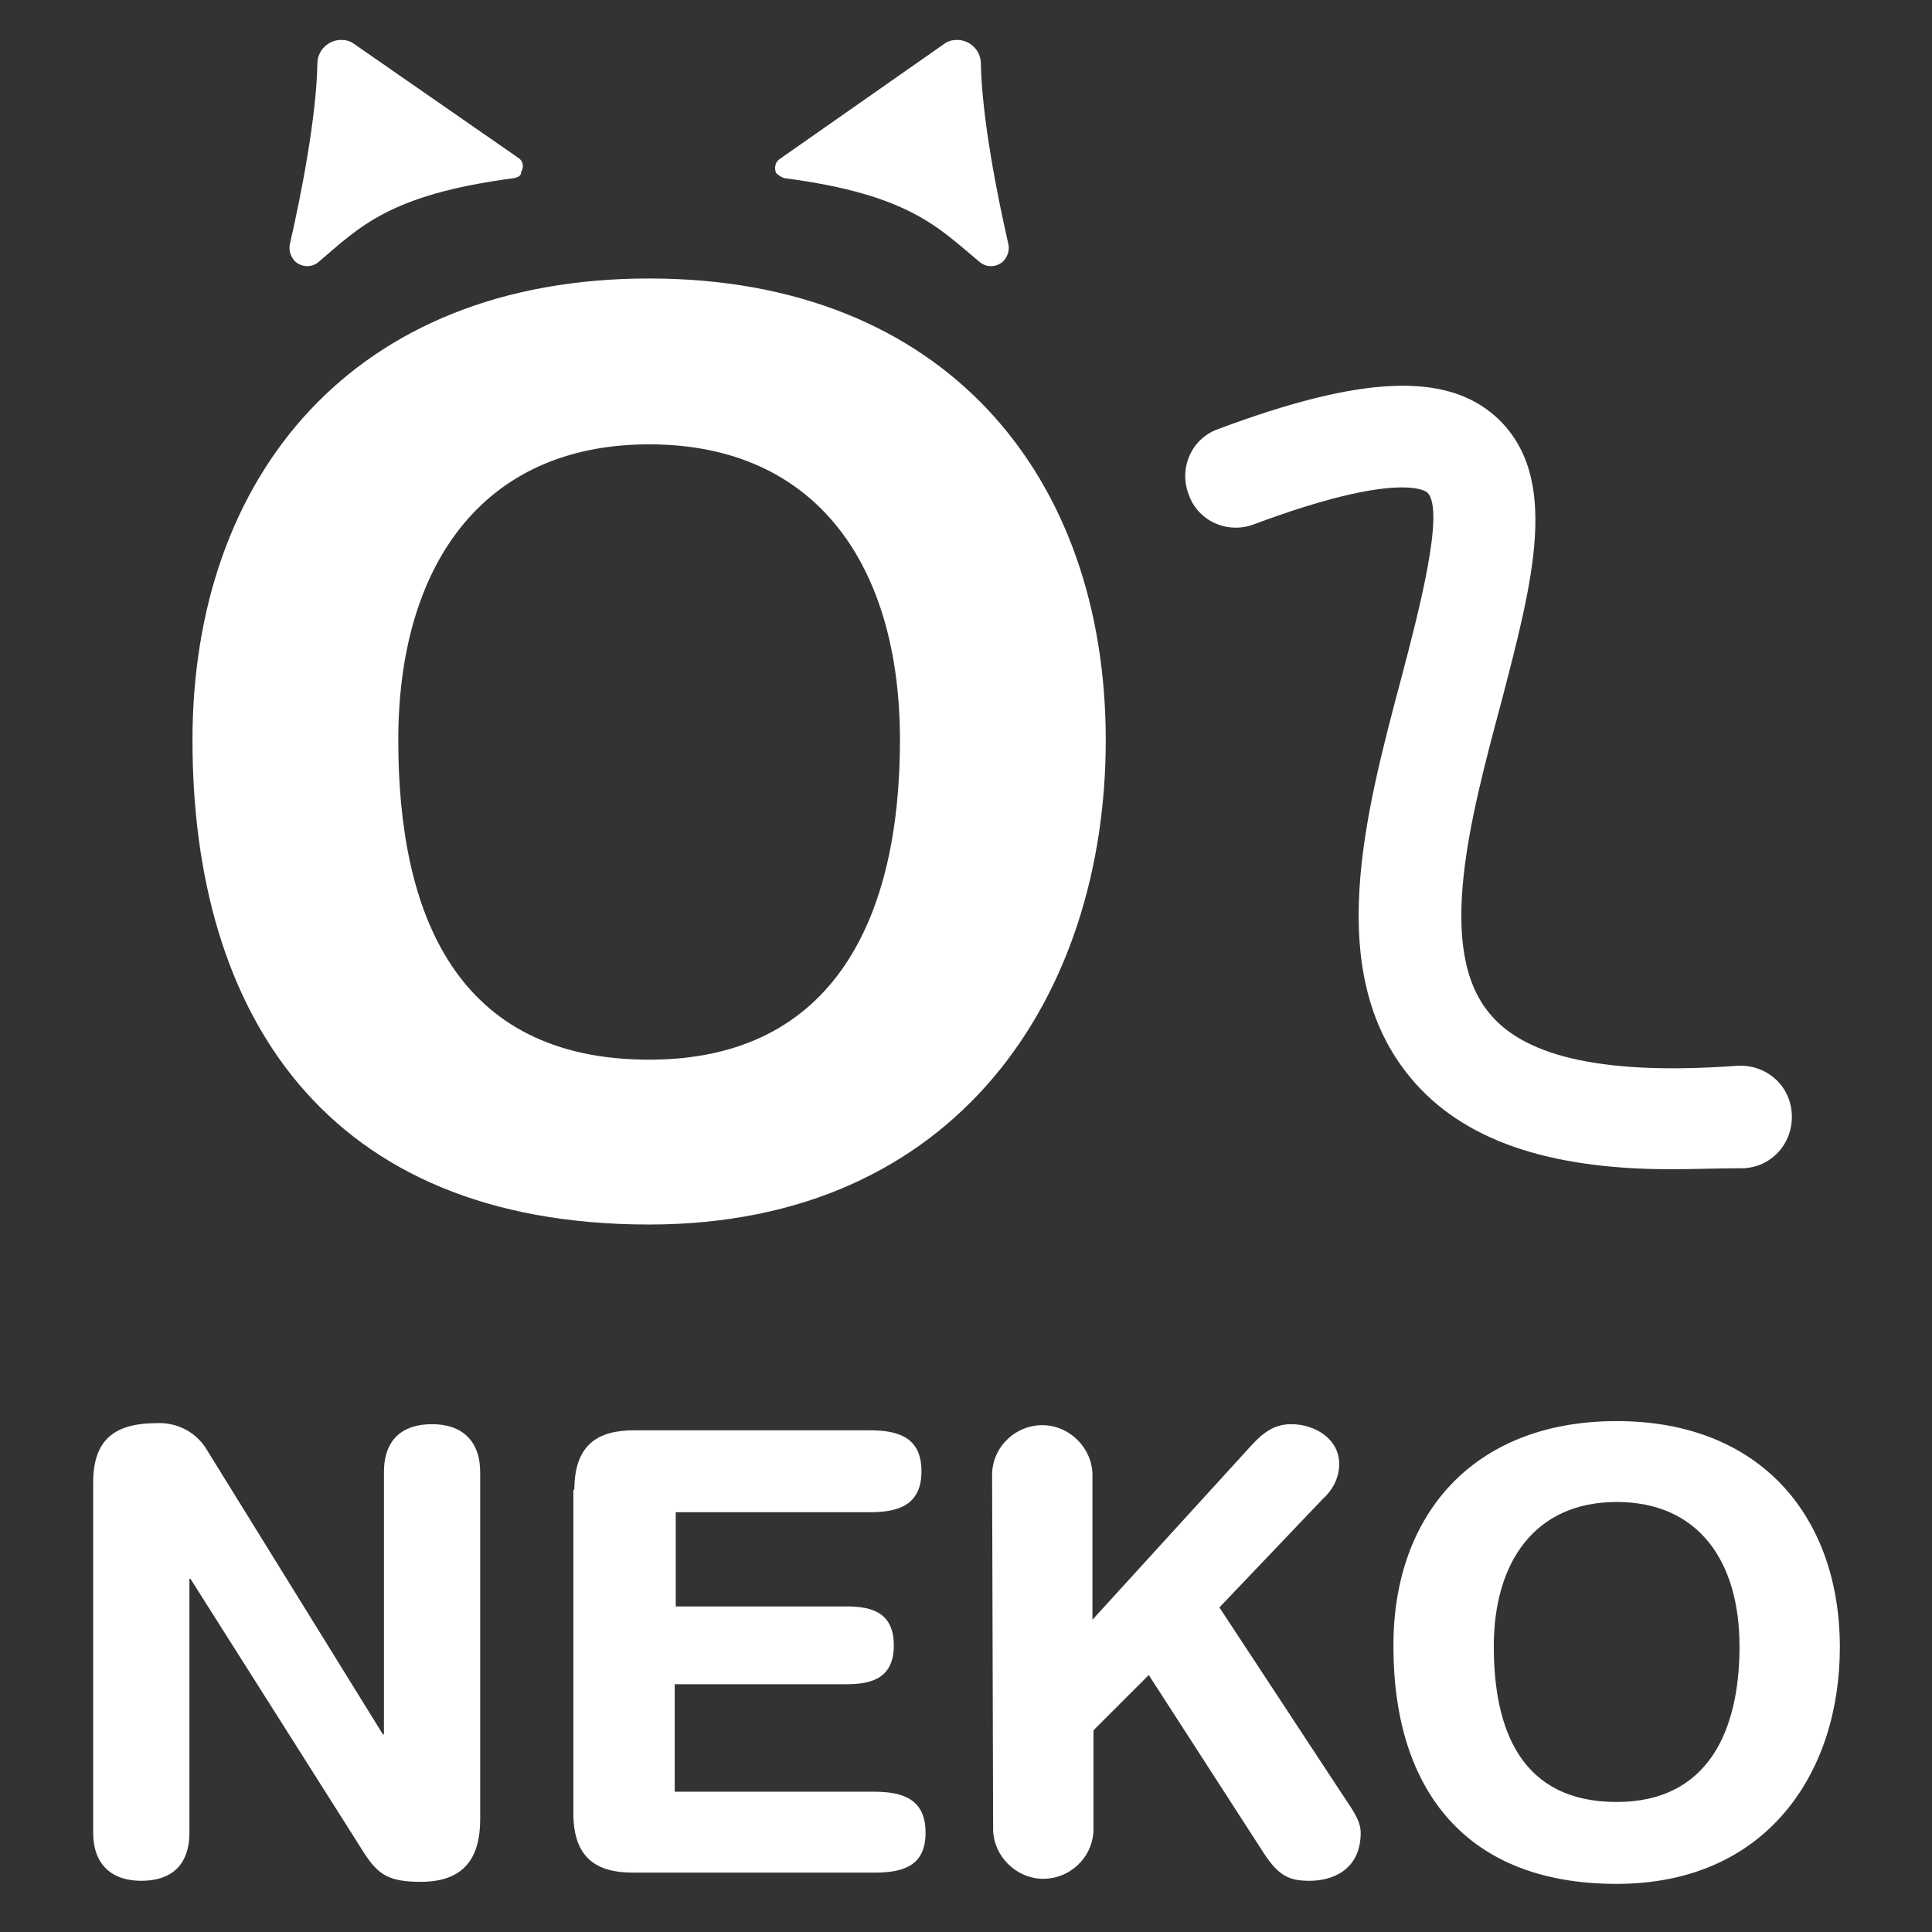<?xml version="1.0" encoding="utf-8"?>
<!-- Generator: Adobe Illustrator 24.0.1, SVG Export Plug-In . SVG Version: 6.00 Build 0)  -->
<svg version="1.1" id="Layer_1" xmlns="http://www.w3.org/2000/svg" xmlns:xlink="http://www.w3.org/1999/xlink" x="0px" y="0px"
	 viewBox="0 0 188.7 188.7" style="enable-background:new 0 0 188.7 188.7;" xml:space="preserve">
<rect x="0" y="0" width="188.7" height="188.7" fill="#333333" stroke="none"/>
<style type="text/css">
	.st0{fill:#FFFFFF;}
</style>
<title>zeroneko-logo</title>
<path class="st0" d="M63.4,27.2c28.9,0,44.6,19.3,44.6,45.1c0,24.9-14.5,47.3-44.6,47.3c-31.6,0-44.6-20.6-44.6-47.3
	C18.8,46.5,34.5,27.2,63.4,27.2z M63.4,103.5c18.3,0,24.5-14.2,24.5-31.2s-8.1-28.9-24.5-28.9s-24.5,12-24.5,28.9
	S44.5,103.5,63.4,103.5z"/>
<path class="st0" d="M163.2,114.2c-12.1,0-20.4-2.9-25.4-8.9c-8.6-10.3-4.5-25.7-0.9-39.2c1.6-6.1,4.3-16.3,2.5-18
	c-0.1-0.1-2.7-2.2-16.9,3.1c-2.6,1-5.5-0.3-6.4-2.9c-1-2.6,0.3-5.5,2.9-6.4c13.9-5.2,22.2-5.6,27.1-1.2c6.4,5.8,3.6,16.1,0.5,28
	c-3,11.2-6.4,24-1.1,30.3c3.6,4.4,11.7,6,24.1,5.1c2.8-0.2,5.2,1.8,5.4,4.6c0.2,2.8-1.8,5.2-4.6,5.4
	C167.8,114.1,165.4,114.2,163.2,114.2z"/>
<path class="st0" d="M50.2,17.4C38,19,35.1,22.2,31.1,25.6c-0.7,0.6-1.8,0.5-2.4-0.2c-0.3-0.4-0.5-0.9-0.4-1.5
	c1.1-4.8,2.6-12.4,2.7-17.7c0-1.3,1.1-2.3,2.3-2.3c0.5,0,0.9,0.1,1.3,0.4l16,11.1c0.5,0.3,0.6,0.9,0.3,1.4
	C50.9,17.2,50.6,17.3,50.2,17.4z"/>
<path class="st0" d="M76.6,17.4c12.3,1.6,15.1,4.9,19.1,8.2c0.7,0.6,1.8,0.5,2.4-0.2c0.3-0.4,0.5-0.9,0.4-1.5
	c-1.1-4.8-2.6-12.4-2.7-17.7c0-1.3-1.1-2.3-2.3-2.3c-0.5,0-0.9,0.1-1.3,0.4L76.2,15.5c-0.5,0.3-0.6,0.9-0.4,1.4
	C76,17.1,76.3,17.3,76.6,17.4z"/>
<path class="st0" d="M9.1,144.8c0-4.1,2-5.8,6.2-5.8c2-0.1,3.9,0.9,4.9,2.6l17.2,27.8h0.1v-25.6c0-3.2,1.8-4.7,4.7-4.7
	s4.7,1.6,4.7,4.7v33.9c0,3.9-1.7,6.1-5.8,6.1c-3.1,0-4.1-0.7-5.4-2.6l-17.1-27h-0.1V179c0,3.2-1.8,4.7-4.7,4.7s-4.7-1.6-4.7-4.7
	V144.8z"/>
<path class="st0" d="M56.1,145.5c0-4.4,2.3-5.8,5.8-5.8h23.1c2.9,0,5,0.8,5,4s-2.1,4-5,4h-19v9.2h16.7c2.6,0,4.6,0.7,4.6,3.8
	s-2,3.8-4.6,3.8H65.9V175h19.5c2.9,0,5,0.8,5,4s-2.1,3.9-5,3.9H61.8c-3.5,0-5.8-1.4-5.8-5.8V145.5z"/>
<path class="st0" d="M96.9,143.9c0.1-2.7,2.4-4.8,5.1-4.7c2.5,0.1,4.6,2.2,4.7,4.7v14.3l15.5-17c1.1-1.2,2.2-2.1,3.9-2.1
	c2.3,0,4.7,1.4,4.7,3.9c0,1.3-0.6,2.5-1.6,3.4l-10.1,10.6l11.9,18.1c0.9,1.4,1.9,2.6,1.9,3.9c0,3.6-2.7,4.7-5,4.7
	c-2,0-3-0.5-4.4-2.6l-11.3-17.5l-5.4,5.4v9.8c-0.1,2.7-2.4,4.8-5.1,4.7c-2.5-0.1-4.6-2.2-4.7-4.7L96.9,143.9z"/>
<path class="st0" d="M157.9,138.8c14.1,0,21.8,9.4,21.8,22.1c0,12.2-7.1,23.1-21.8,23.1c-15.5,0-21.8-10.1-21.8-23.1
	C136,148.2,143.7,138.8,157.9,138.8z M157.9,176c8.9,0,12-6.9,12-15.2s-4-14.1-12-14.1s-12,5.9-12,14.1S148.6,176,157.9,176
	L157.9,176z"/>
</svg>
